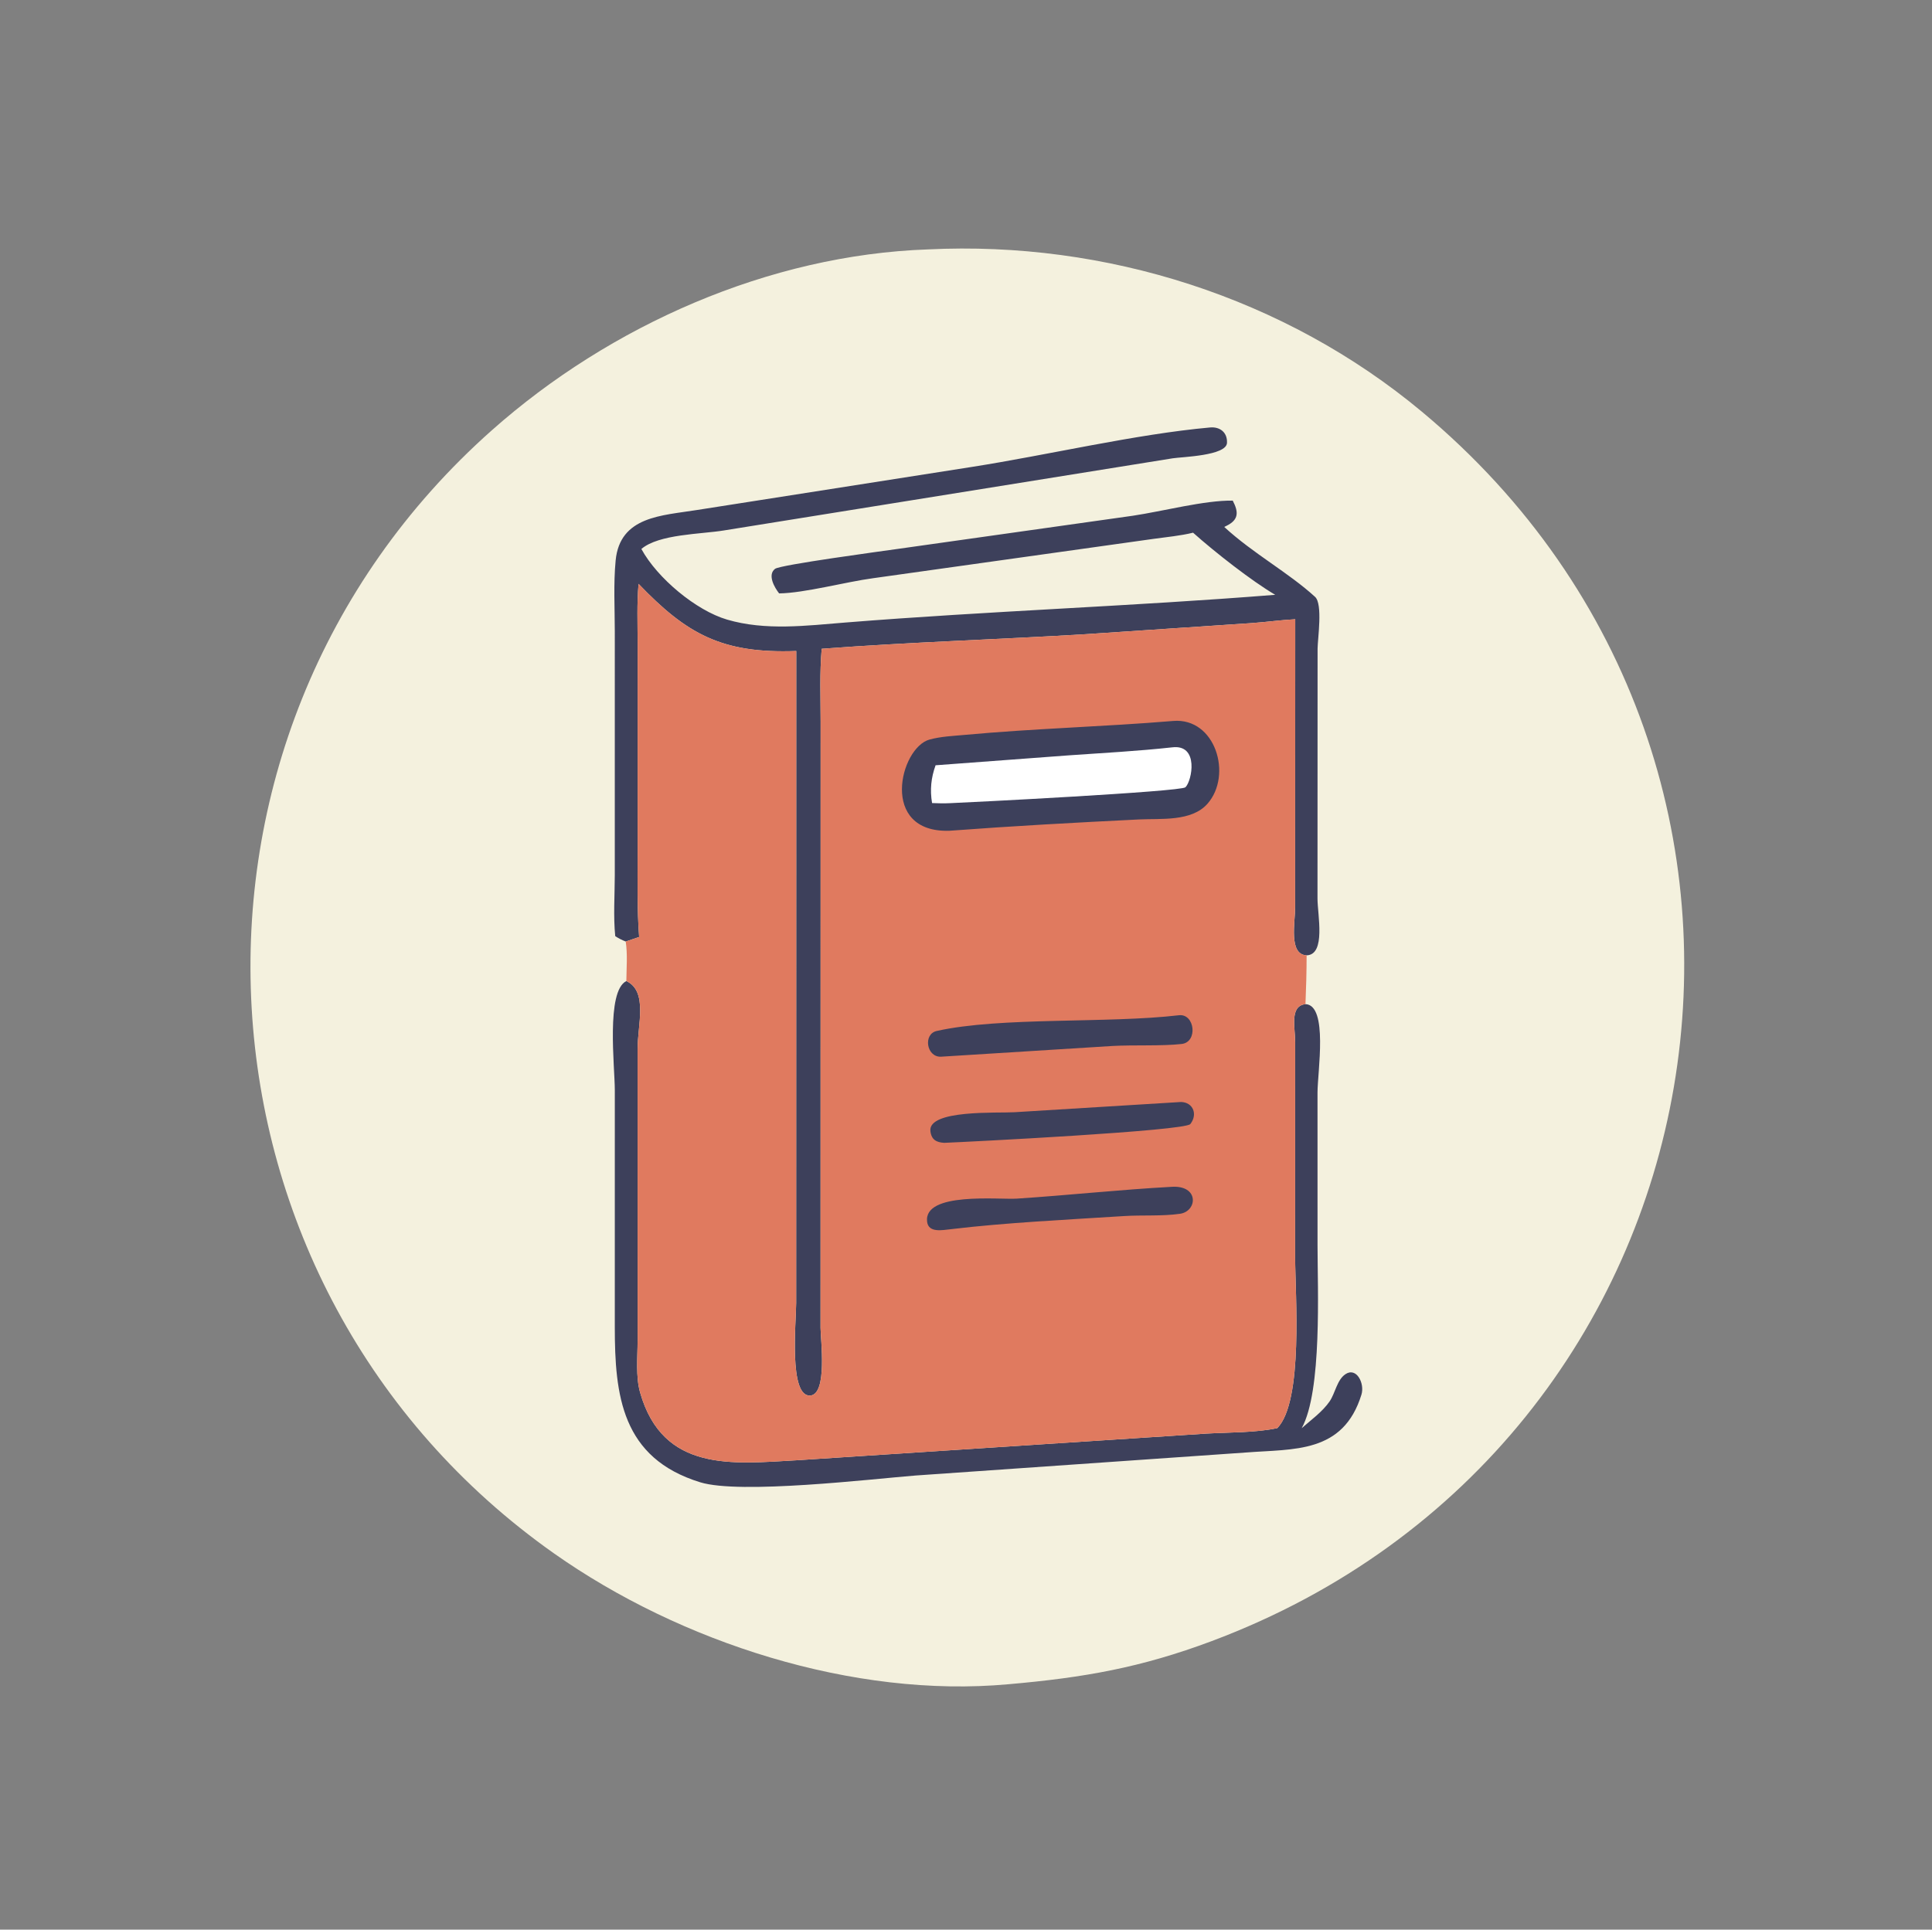 <?xml version="1.0" encoding="utf-8" ?>
<svg xmlns="http://www.w3.org/2000/svg" xmlns:xlink="http://www.w3.org/1999/xlink" width="1024" height="1023">
	<rect width="100%" height="100%" fill="#808080" stroke="none"/>
	<path fill="#F4F1DE" transform="scale(1.6 1.6)" d="M307.399 82.637C366.273 79.752 425.634 98.566 471.035 136.424C612.973 254.784 574.884 478.792 401.363 543.775C377.971 552.535 359.179 555.859 334.117 558.052C282.76 562.784 225.342 544.19 183.596 514.759C58.936 426.875 47.854 244.668 162.948 142.55C202.147 107.769 254.787 84.47 307.399 82.637Z"/>
	<path fill="#3D405B" transform="scale(1.6 1.6)" d="M207.487 325.059C214.711 328.464 211.203 339.558 211.208 347.635L211.215 444.148C211.213 449.615 210.541 456.126 212.045 461.403C219.603 487.913 242.785 485.028 263.823 483.851L399.584 475.01C406.967 474.586 416.043 474.737 423.137 473.187C431.836 464.242 429.038 428.685 429.036 416.684L429.046 345.444C429.057 340.438 427.109 333.337 432.454 332.708C440.049 333.026 436.44 355.225 436.442 362.048L436.45 412.77C436.452 426.864 438.019 460.905 431.202 473.217C434.315 470.469 438.06 467.798 440.445 464.351C442.297 461.674 442.89 457.197 445.686 455.327C449.37 452.862 452.138 458.393 450.993 462.103C444.95 481.68 428.565 480.035 412.788 481.27L303.282 488.899C288.72 490.057 245.195 495.216 231.962 491.144C205.9 483.124 203.661 462.312 203.66 439.663L203.665 361.198C203.659 353.402 200.694 328.442 207.487 325.059Z"/>
	<path fill="#3D405B" transform="scale(1.6 1.6)" d="M203.804 310.182C203.15 303.616 203.642 296.581 203.658 289.961L203.66 209.265C203.653 201.518 203.2 193.432 203.939 185.72C205.35 170.994 219.323 170.854 230.818 168.994L321.967 154.708C346.957 150.801 376.196 143.848 400.851 141.638C404.033 141.353 406.608 143.178 406.458 146.73C406.277 151.012 391.642 151.368 388.5 151.852L239.799 175.76C232.192 177.012 218.288 176.947 212.462 181.897C217.743 191.592 230.593 202.283 240.843 205.296C253.595 209.045 267.13 207.304 280.14 206.261C327.511 202.463 375.04 200.88 422.432 197.085C414.552 192.452 402.433 182.936 395.218 176.502C390.996 177.545 386.483 177.932 382.168 178.544L289.229 191.585C280.179 192.797 266.474 196.514 258.095 196.618C256.611 194.745 254.134 190.503 256.737 188.484C258.474 187.137 292.152 182.627 297.578 181.852L375.234 170.89C384.955 169.454 399.148 165.707 408.362 165.877C410.325 169.649 410.397 172.221 406.28 174.232L405.548 174.599C415.131 183.425 426.795 189.692 435.634 197.766C438.235 200.142 436.497 211.639 436.466 214.91L436.438 297.719C436.437 303.077 439.293 316.326 432.833 316.546C426.795 316.28 429.039 305.606 429.035 300.546L429.067 205.182C424.205 205.439 419.327 206.133 414.459 206.47L359.585 210.139C330.234 211.911 301.655 212.747 272.198 214.967C271.501 222.891 271.841 231.027 271.843 238.979L271.815 439.994C271.829 443.758 274.185 462.017 268.396 462.403C261.204 462.882 263.742 437.807 263.742 431.709L263.771 215.707C239.065 216.624 227.444 210.039 211.532 193.458C210.95 199.908 211.22 206.561 211.222 213.032L211.216 282.784C211.218 292.02 211.033 301.238 211.719 310.455L207.277 311.971C206.023 311.467 204.93 310.93 203.804 310.182Z"/>
	<path fill="#E07A5F" transform="scale(1.6 1.6)" d="M211.532 193.458C227.444 210.039 239.065 216.624 263.771 215.707L263.742 431.709C263.742 437.807 261.204 462.882 268.396 462.403C274.185 462.017 271.829 443.758 271.815 439.994L271.843 238.979C271.841 231.027 271.501 222.891 272.198 214.967C301.655 212.747 330.234 211.911 359.585 210.139L414.459 206.47C419.327 206.133 424.205 205.439 429.067 205.182L429.035 300.546C429.039 305.606 426.795 316.28 432.833 316.546C432.833 321.942 432.674 327.317 432.454 332.708C427.109 333.337 429.057 340.438 429.046 345.444L429.036 416.684C429.038 428.685 431.836 464.242 423.137 473.187C416.043 474.737 406.967 474.586 399.584 475.01L263.823 483.851C242.785 485.028 219.603 487.913 212.045 461.403C210.541 456.126 211.213 449.615 211.215 444.148L211.208 347.635C211.203 339.558 214.711 328.464 207.487 325.059C207.53 320.84 207.923 316.131 207.277 311.971L211.719 310.455C211.033 301.238 211.218 292.02 211.216 282.784L211.222 213.032C211.22 206.561 210.95 199.908 211.532 193.458Z"/>
	<path fill="#3D405B" transform="scale(1.6 1.6)" d="M391.231 365.134C395.227 365.243 396.832 369.201 394.316 372.441C392.535 374.734 320.254 378.376 312.762 378.669C310.211 378.512 308.554 377.662 308.211 374.808C307.344 367.59 330.553 368.871 336.063 368.525L391.231 365.134Z"/>
	<path fill="#3D405B" transform="scale(1.6 1.6)" d="M387.908 393.256C397.34 392.529 396.694 401.343 390.894 402.175C384.923 403.031 378.422 402.544 372.358 402.931C354.126 404.094 333.017 405.108 314.925 407.291C312.284 407.551 307.594 408.604 307.119 404.831C305.857 394.818 330.888 397.545 336.854 397.153C353.89 396.033 370.861 394.193 387.908 393.256Z"/>
	<path fill="#3D405B" transform="scale(1.6 1.6)" d="M390.624 336.383C395.824 335.885 396.864 345.286 391.453 345.909C385.038 346.648 375.534 346.189 368.609 346.567L311.64 350.132C306.862 350.24 305.76 342.616 310.296 341.602C331.458 336.873 366.891 339.172 390.624 336.383Z"/>
	<path fill="#3D405B" transform="scale(1.6 1.6)" d="M388.63 238.883C402.633 237.708 408.352 256.8 400.004 266.304C394.728 272.311 384.535 271.161 377.355 271.514C356.386 272.546 335.454 273.69 314.515 275.265C291.19 276.017 298.091 247.779 307.884 245.056C311.638 244.012 315.772 243.852 319.643 243.494C342.593 241.372 365.658 240.795 388.63 238.883Z"/>
	<path fill="white" transform="scale(1.6 1.6)" d="M388.305 247.626C397.274 246.521 394.863 258.741 392.697 260.851C391.186 262.324 320.068 265.919 314.765 266.119C312.747 266.218 310.776 266.182 308.758 266.085C308.025 261.68 308.424 257.751 309.921 253.568L354.042 250.279C365.464 249.478 376.923 248.877 388.305 247.626Z"/>
</svg>

